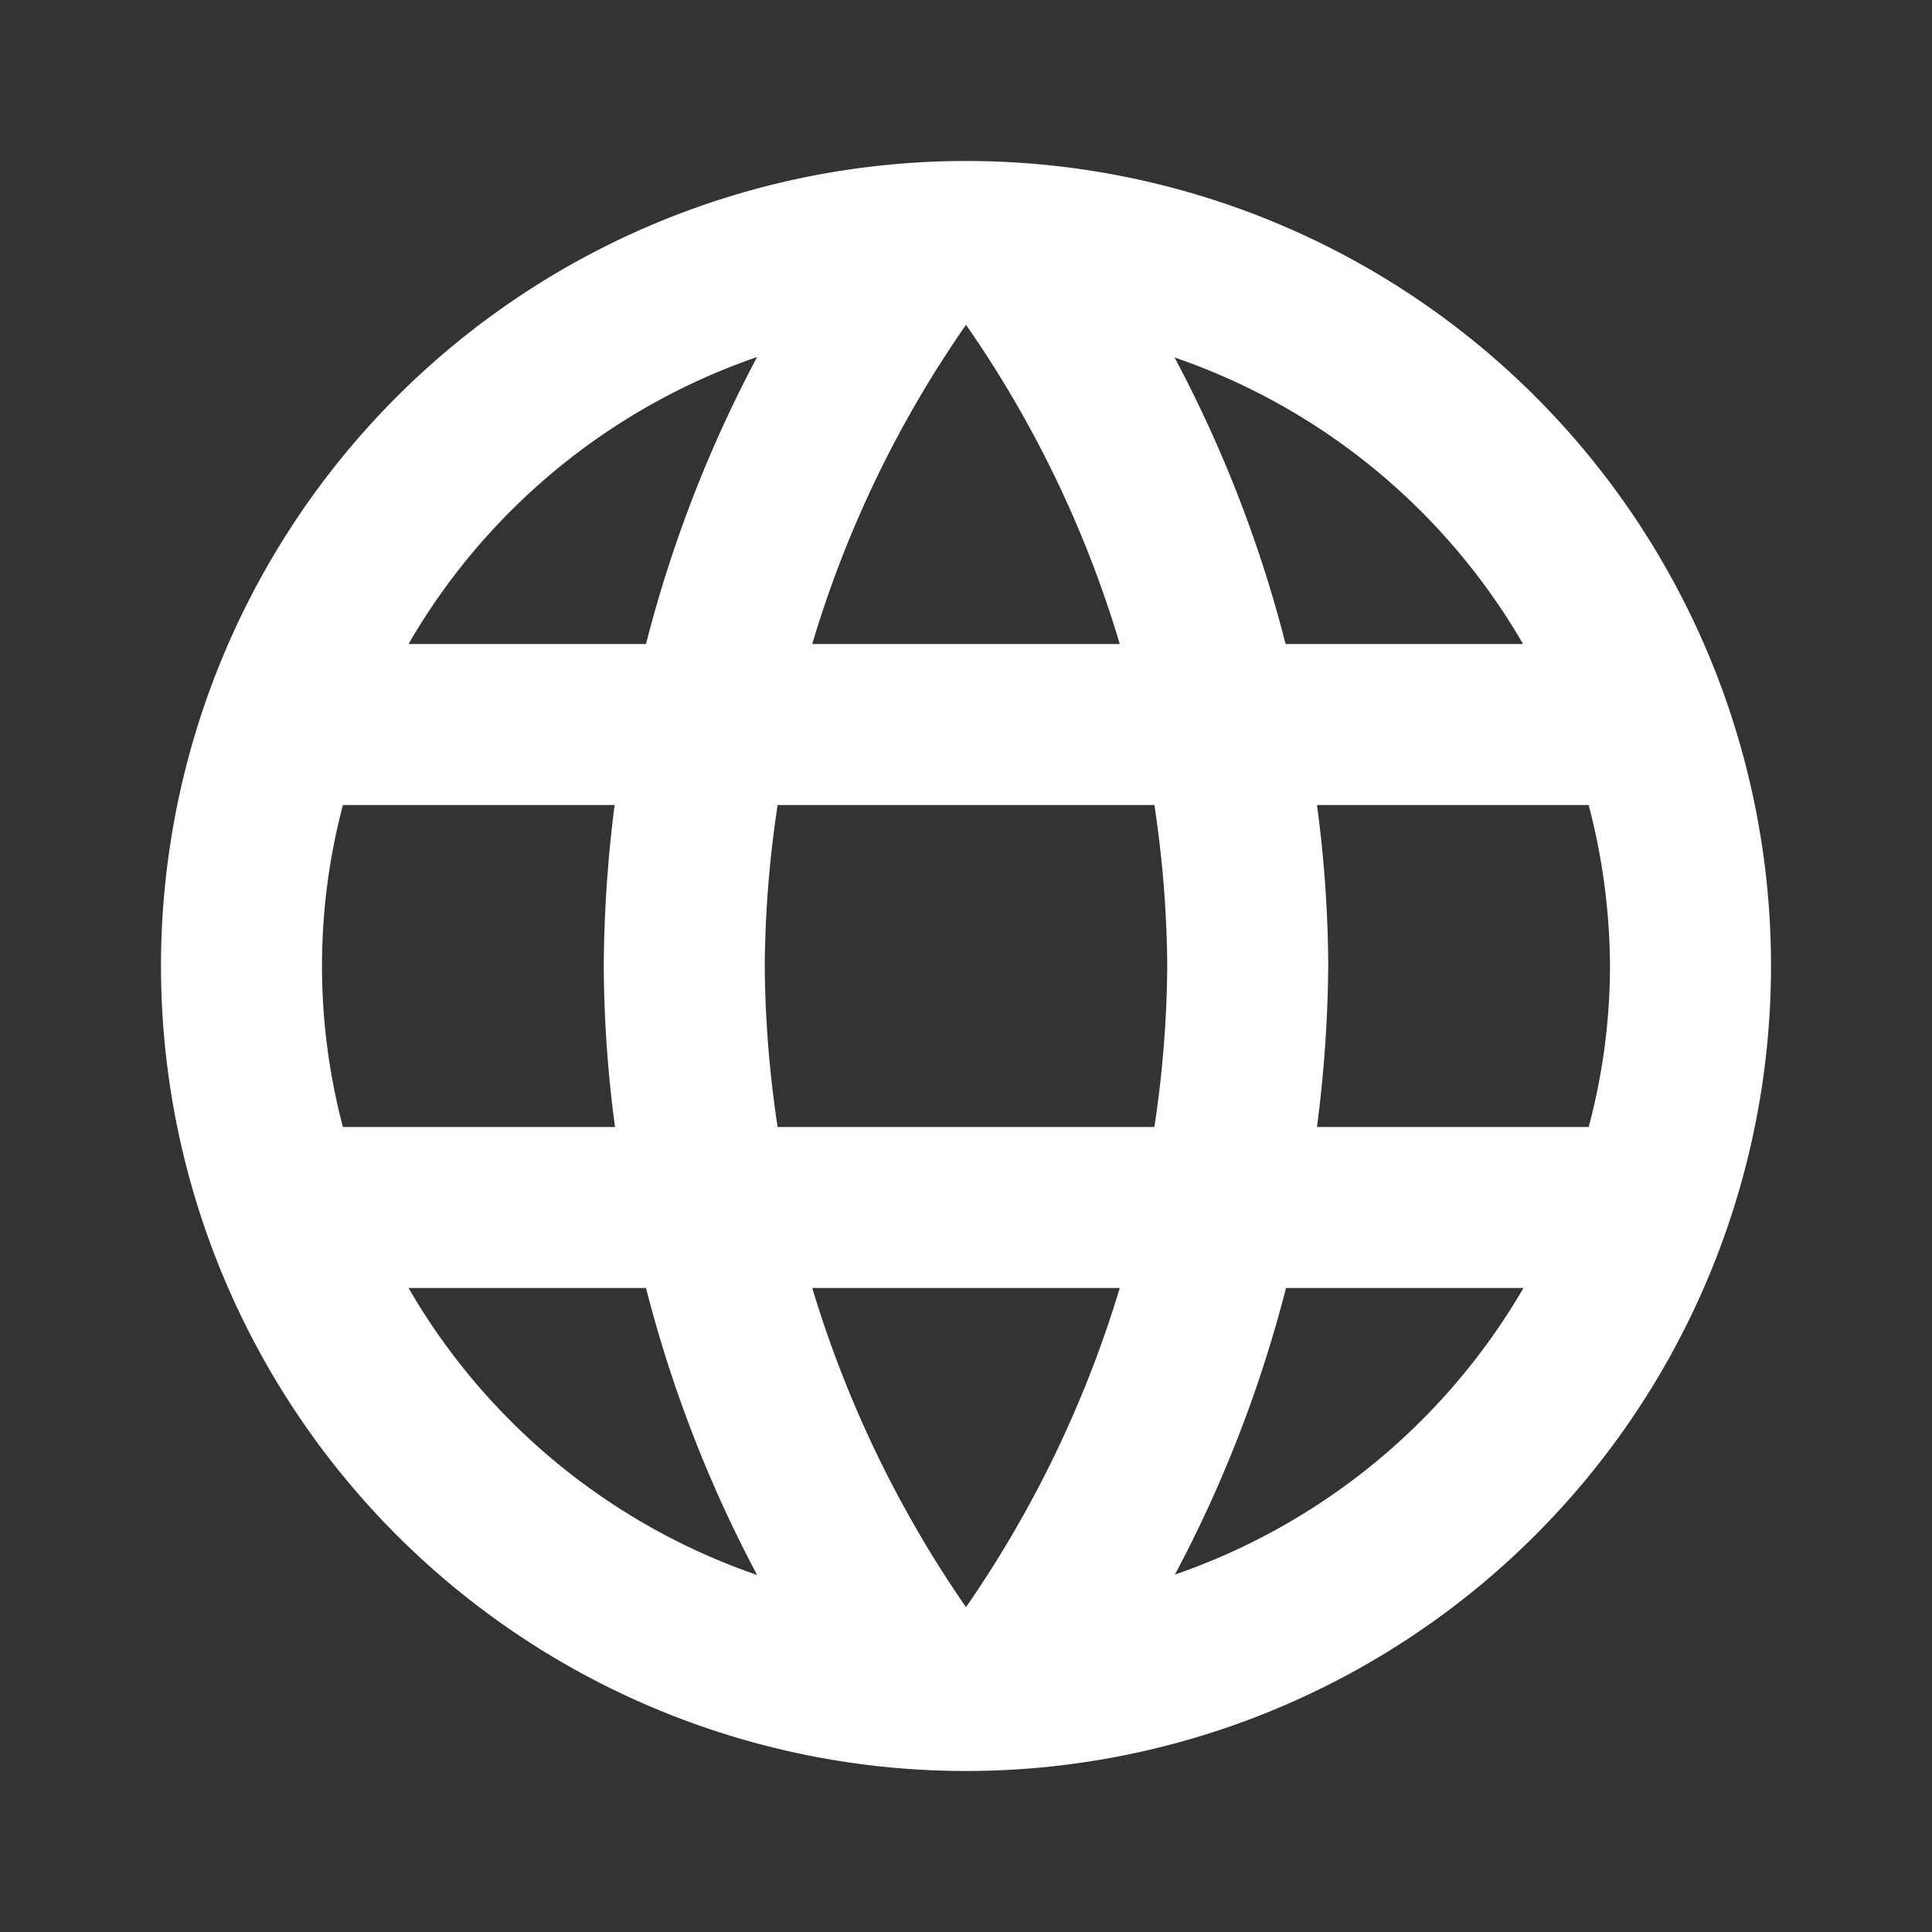 <svg xmlns="http://www.w3.org/2000/svg" width="48" height="48" viewBox="0 0 48 48"><rect x="0" y="0" width="48" height="48" fill="#333333" stroke="none"/><path d="M0,0H48V48H0Z" fill="none"/><path d="M23.99,4A20,20,0,1,0,44,24,19.986,19.986,0,0,0,23.99,4ZM37.84,16h-5.9a31.77,31.77,0,0,0-2.76-7.12A16.016,16.016,0,0,1,37.84,16ZM24,8.07A27.7,27.7,0,0,1,27.82,16H20.18A27.7,27.7,0,0,1,24,8.07ZM8.52,28a15.645,15.645,0,0,1,0-8h6.75A32.9,32.9,0,0,0,15,24a31,31,0,0,0,.28,4H8.52Zm1.63,4h5.9a32.036,32.036,0,0,0,2.76,7.13A16.034,16.034,0,0,1,10.15,32Zm5.9-16h-5.9a16.034,16.034,0,0,1,8.66-7.13A32.036,32.036,0,0,0,16.05,16ZM24,39.93A28.232,28.232,0,0,1,20.18,32h7.64A28.232,28.232,0,0,1,24,39.93ZM28.68,28H19.32A27.791,27.791,0,0,1,19,24a27.791,27.791,0,0,1,.32-4h9.36A27.791,27.791,0,0,1,29,24,27.791,27.791,0,0,1,28.68,28Zm.51,11.12A31.957,31.957,0,0,0,31.95,32h5.9a16.087,16.087,0,0,1-8.66,7.12ZM32.72,28A32.889,32.889,0,0,0,33,24a31,31,0,0,0-.28-4h6.75A16.011,16.011,0,0,1,40,24a15.561,15.561,0,0,1-.53,4Z" fill="#fff"/></svg>
